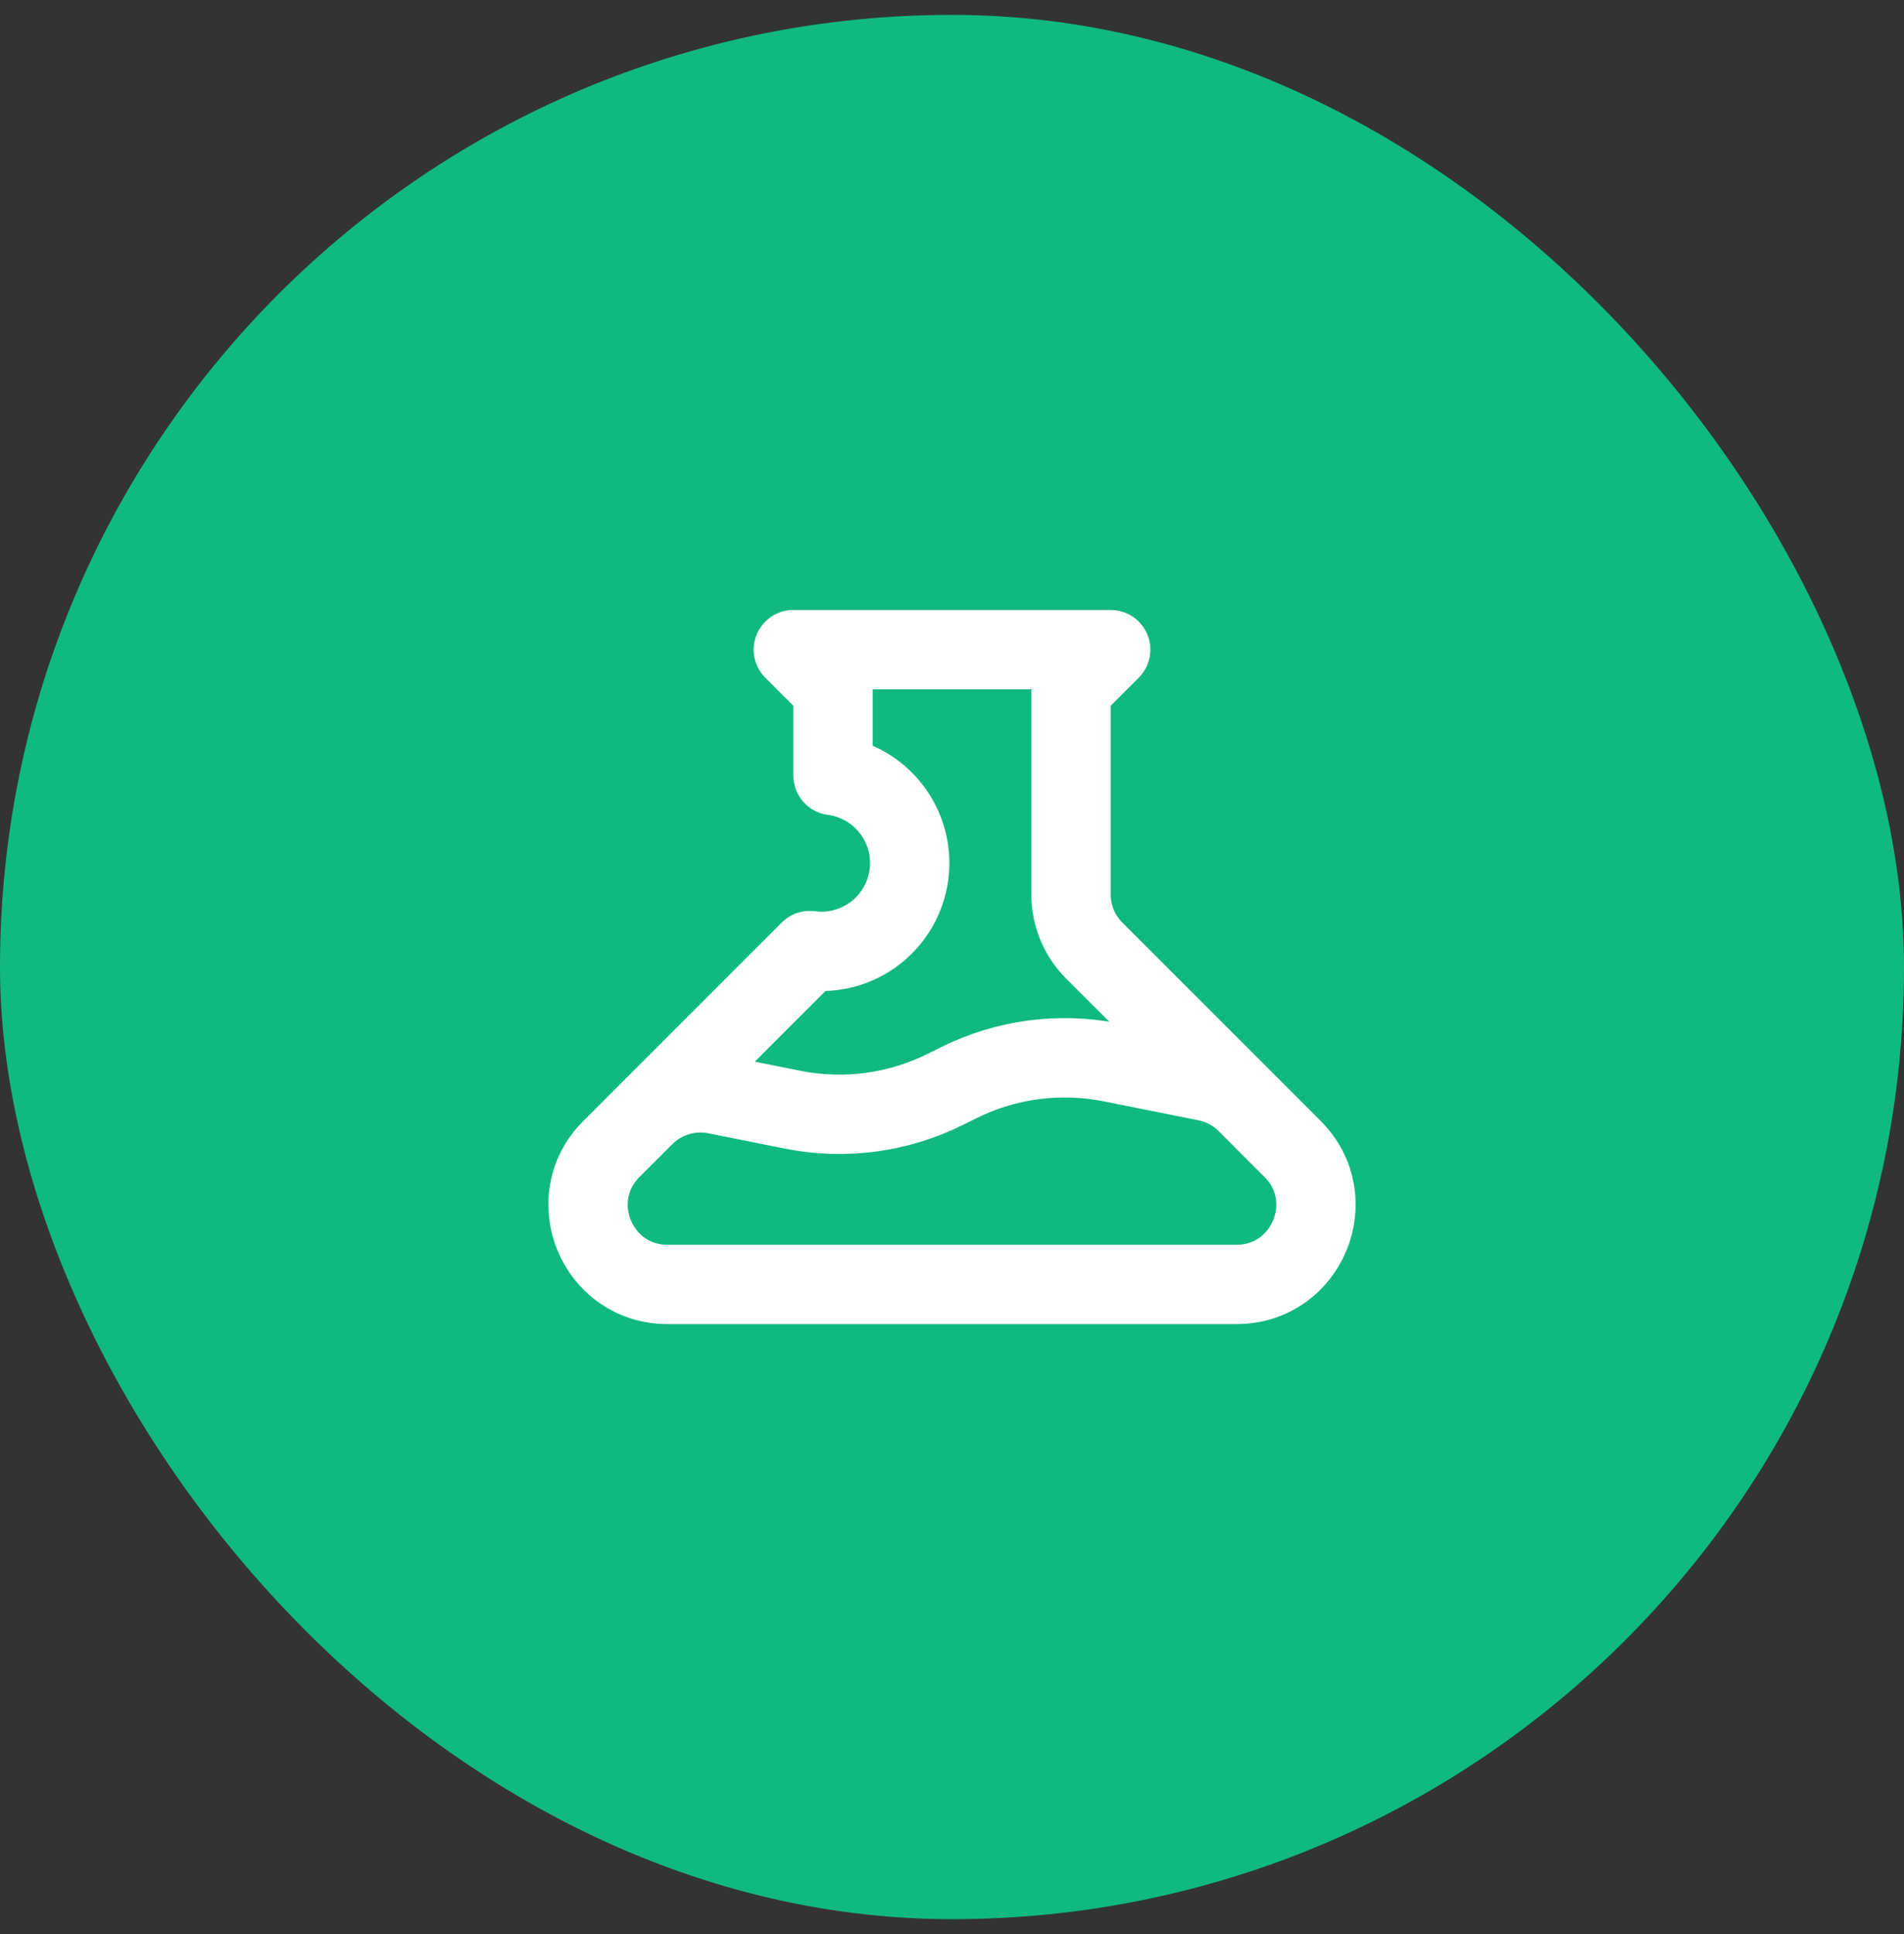 <svg width="64" height="65" viewBox="0 0 64 65" xmlns="http://www.w3.org/2000/svg">
    <rect x="0" y="0" width="64" height="65" fill="#333333" stroke="none"/>
    <rect y="0.5" width="64" height="64" rx="32" fill="#10B981"/>
    <path d="M41.904 37.071C41.532 36.699 41.058 36.445 40.541 36.342L37.359 35.706C35.614 35.357 33.803 35.599 32.212 36.395L31.788 36.605C30.197 37.401 28.386 37.644 26.642 37.295L24.067 36.78C23.637 36.694 23.192 36.716 22.771 36.843C22.351 36.97 21.969 37.199 21.659 37.51M26.667 21.834H37.334L36 23.167V30.063C36 30.77 36.281 31.448 36.782 31.948L43.448 38.615C45.128 40.295 43.938 43.167 41.562 43.167H22.438C20.061 43.167 18.872 40.295 20.552 38.615L27.219 31.948C27.605 32 27.998 31.974 28.375 31.874C28.751 31.773 29.105 31.599 29.414 31.363C29.724 31.125 29.983 30.83 30.179 30.492C30.374 30.155 30.501 29.783 30.552 29.396C30.604 29.01 30.578 28.617 30.478 28.24C30.377 27.864 30.203 27.511 29.966 27.201C29.73 26.891 29.434 26.632 29.097 26.436C28.759 26.241 28.387 26.114 28 26.063V23.167L26.667 21.834Z"
          fill="none" stroke="white" stroke-width="2.667" stroke-linecap="round" stroke-linejoin="round"/>
</svg>
